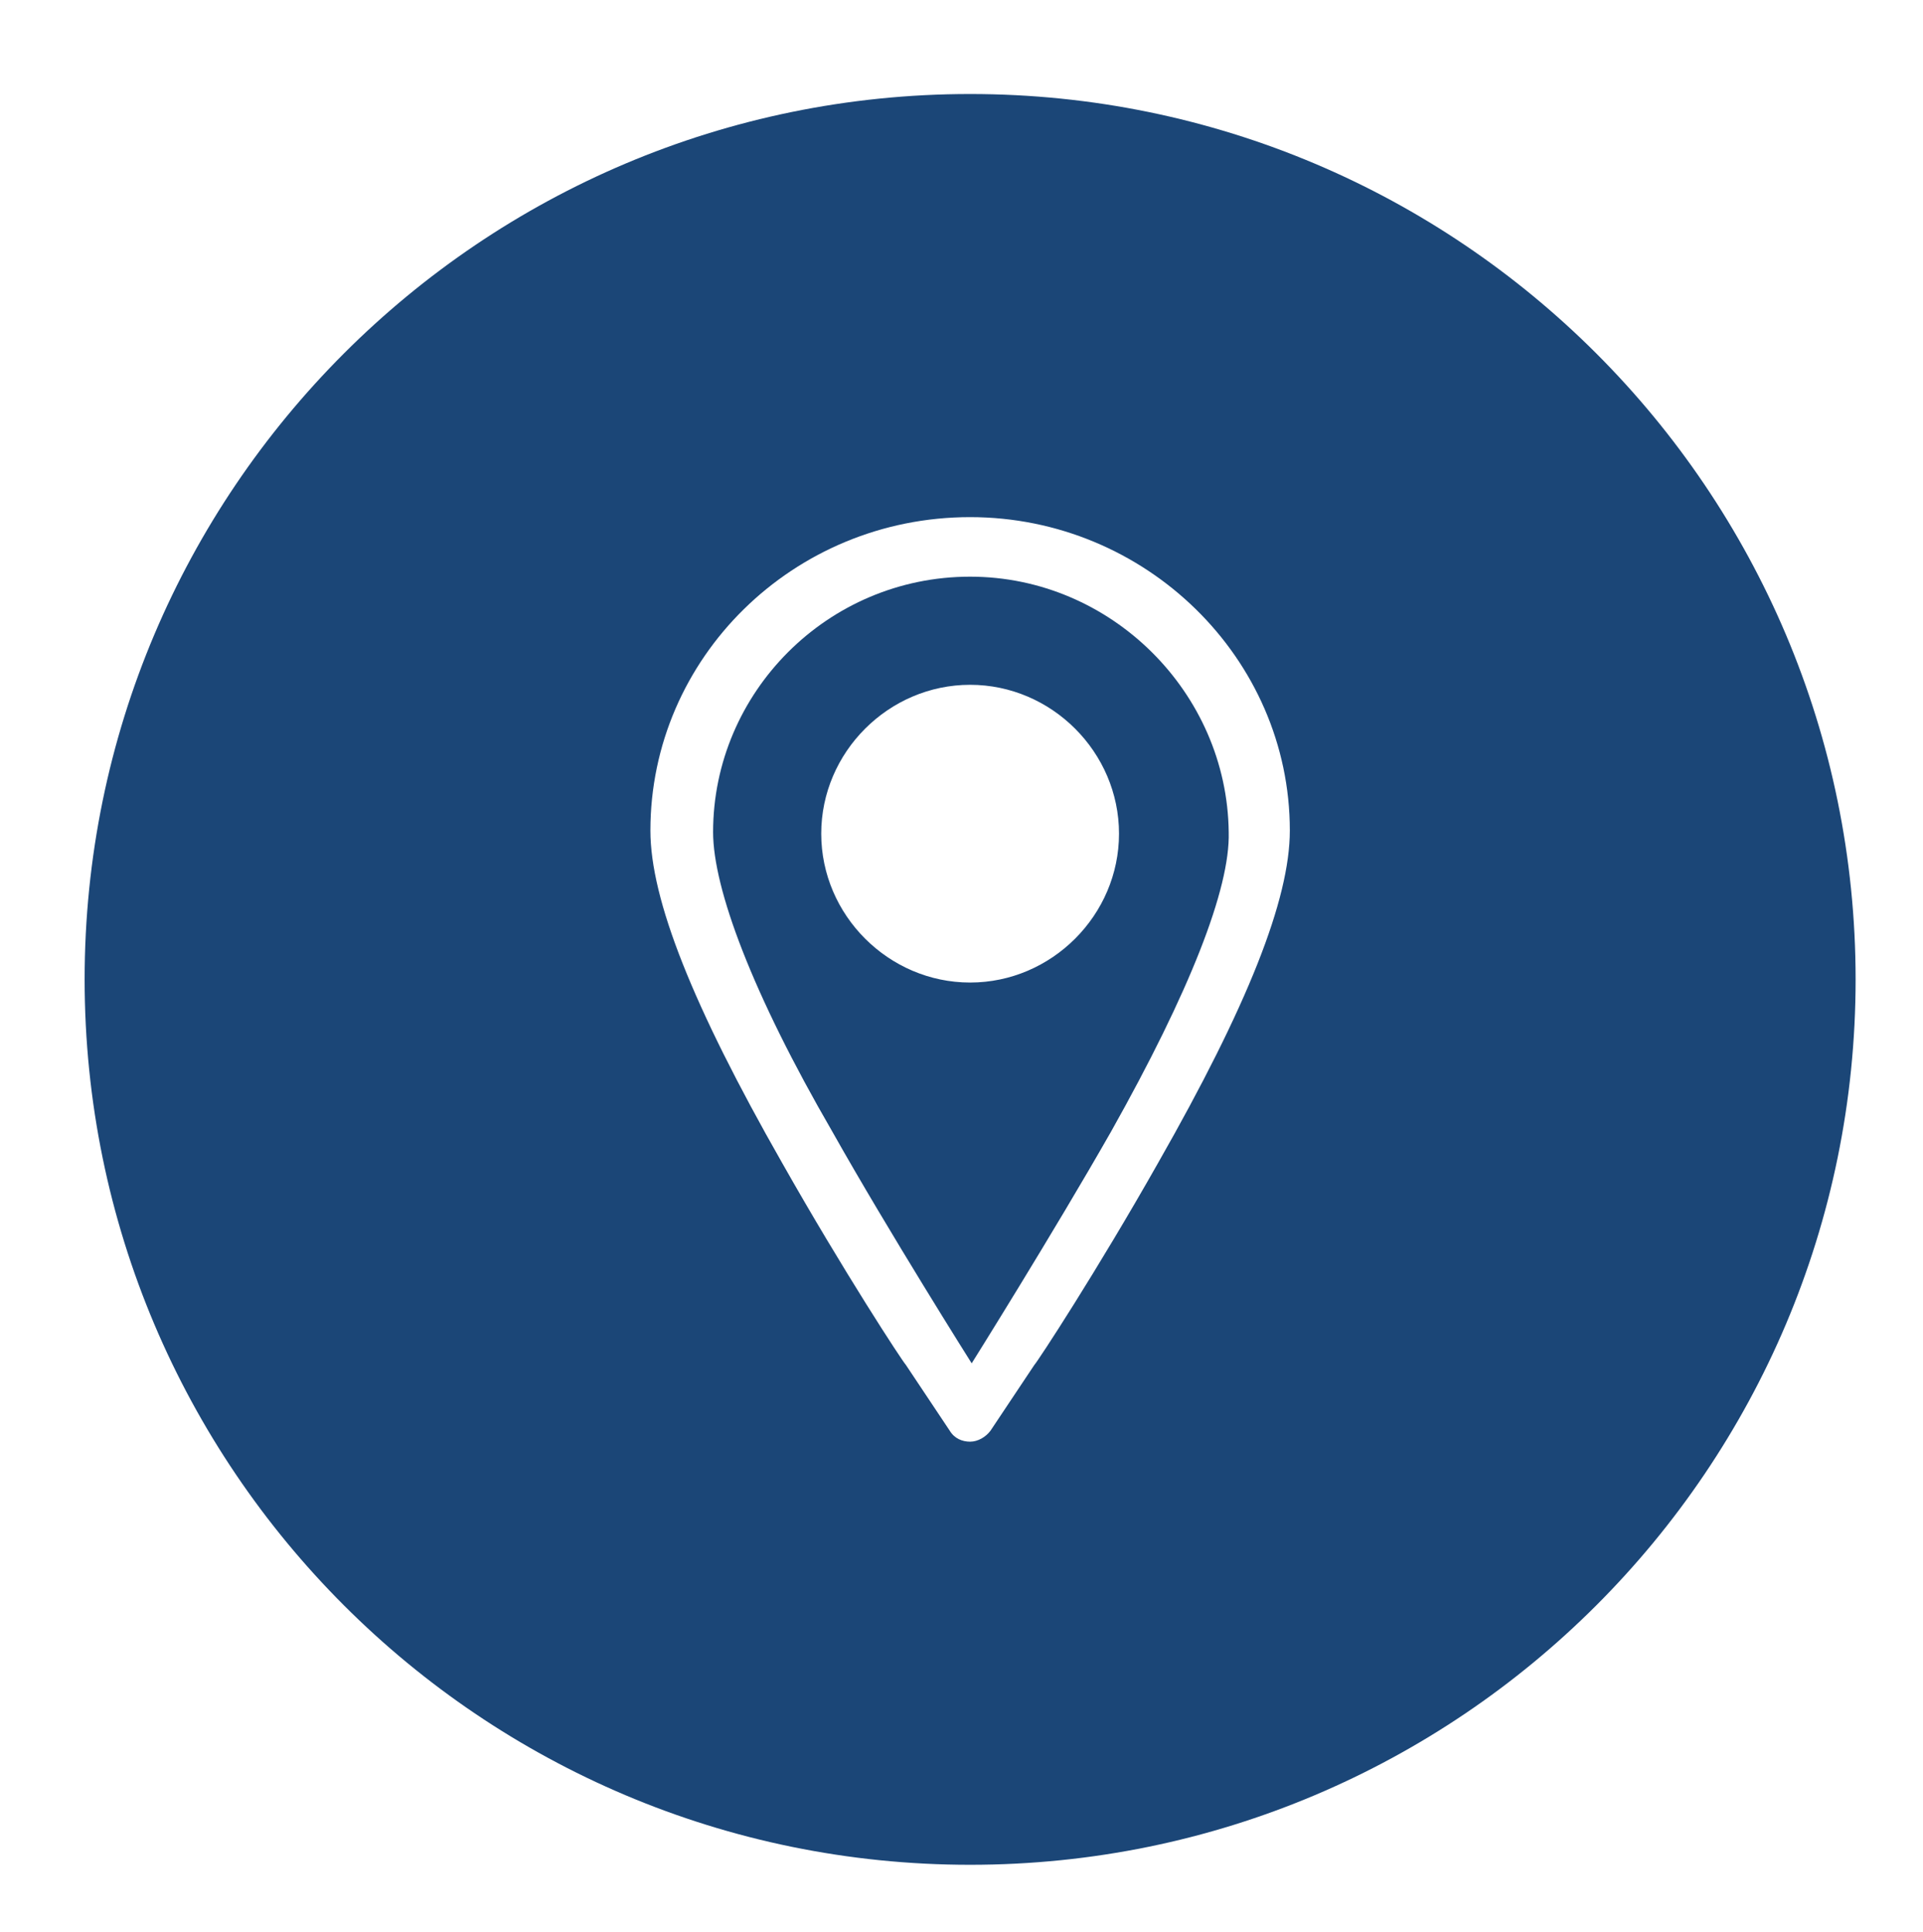 <svg id="Layer_1" xmlns="http://www.w3.org/2000/svg" viewBox="0 0 122.7 123.3"><style>.st0{fill:#1B4677;}</style><path class="st0" d="M61.9 36.8c-9.1 0-16.4 7.4-16.4 16.3 0 3.6 2.5 10.3 7.6 19.1C56.7 78.6 62 87 62 87s5.2-8.3 8.9-14.8c5-8.9 7.6-15.5 7.5-19.1-.1-8.9-7.5-16.3-16.5-16.3zm0 25.9c-5.2 0-9.5-4.3-9.5-9.5s4.3-9.5 9.5-9.5 9.5 4.3 9.5 9.5-4.3 9.5-9.5 9.5z"/><path class="st0" d="M61.9 6C30.7 6 5.4 31.3 5.4 62.5S30.7 119 61.9 119s56.5-25.3 56.5-56.5S93.1 6 61.9 6zm12 68.2C70 81.1 66.2 86.9 66 87.1l-2.8 4.2c-.3.4-.8.7-1.3.7s-1-.2-1.3-.7l-2.8-4.2c-.2-.2-4-6-7.9-12.9-5.7-10-8.4-16.8-8.4-21.2 0-11 9.1-20 20.4-20 11.2 0 20.4 9 20.4 20 0 4.4-2.7 11.2-8.4 21.2z"/></svg>